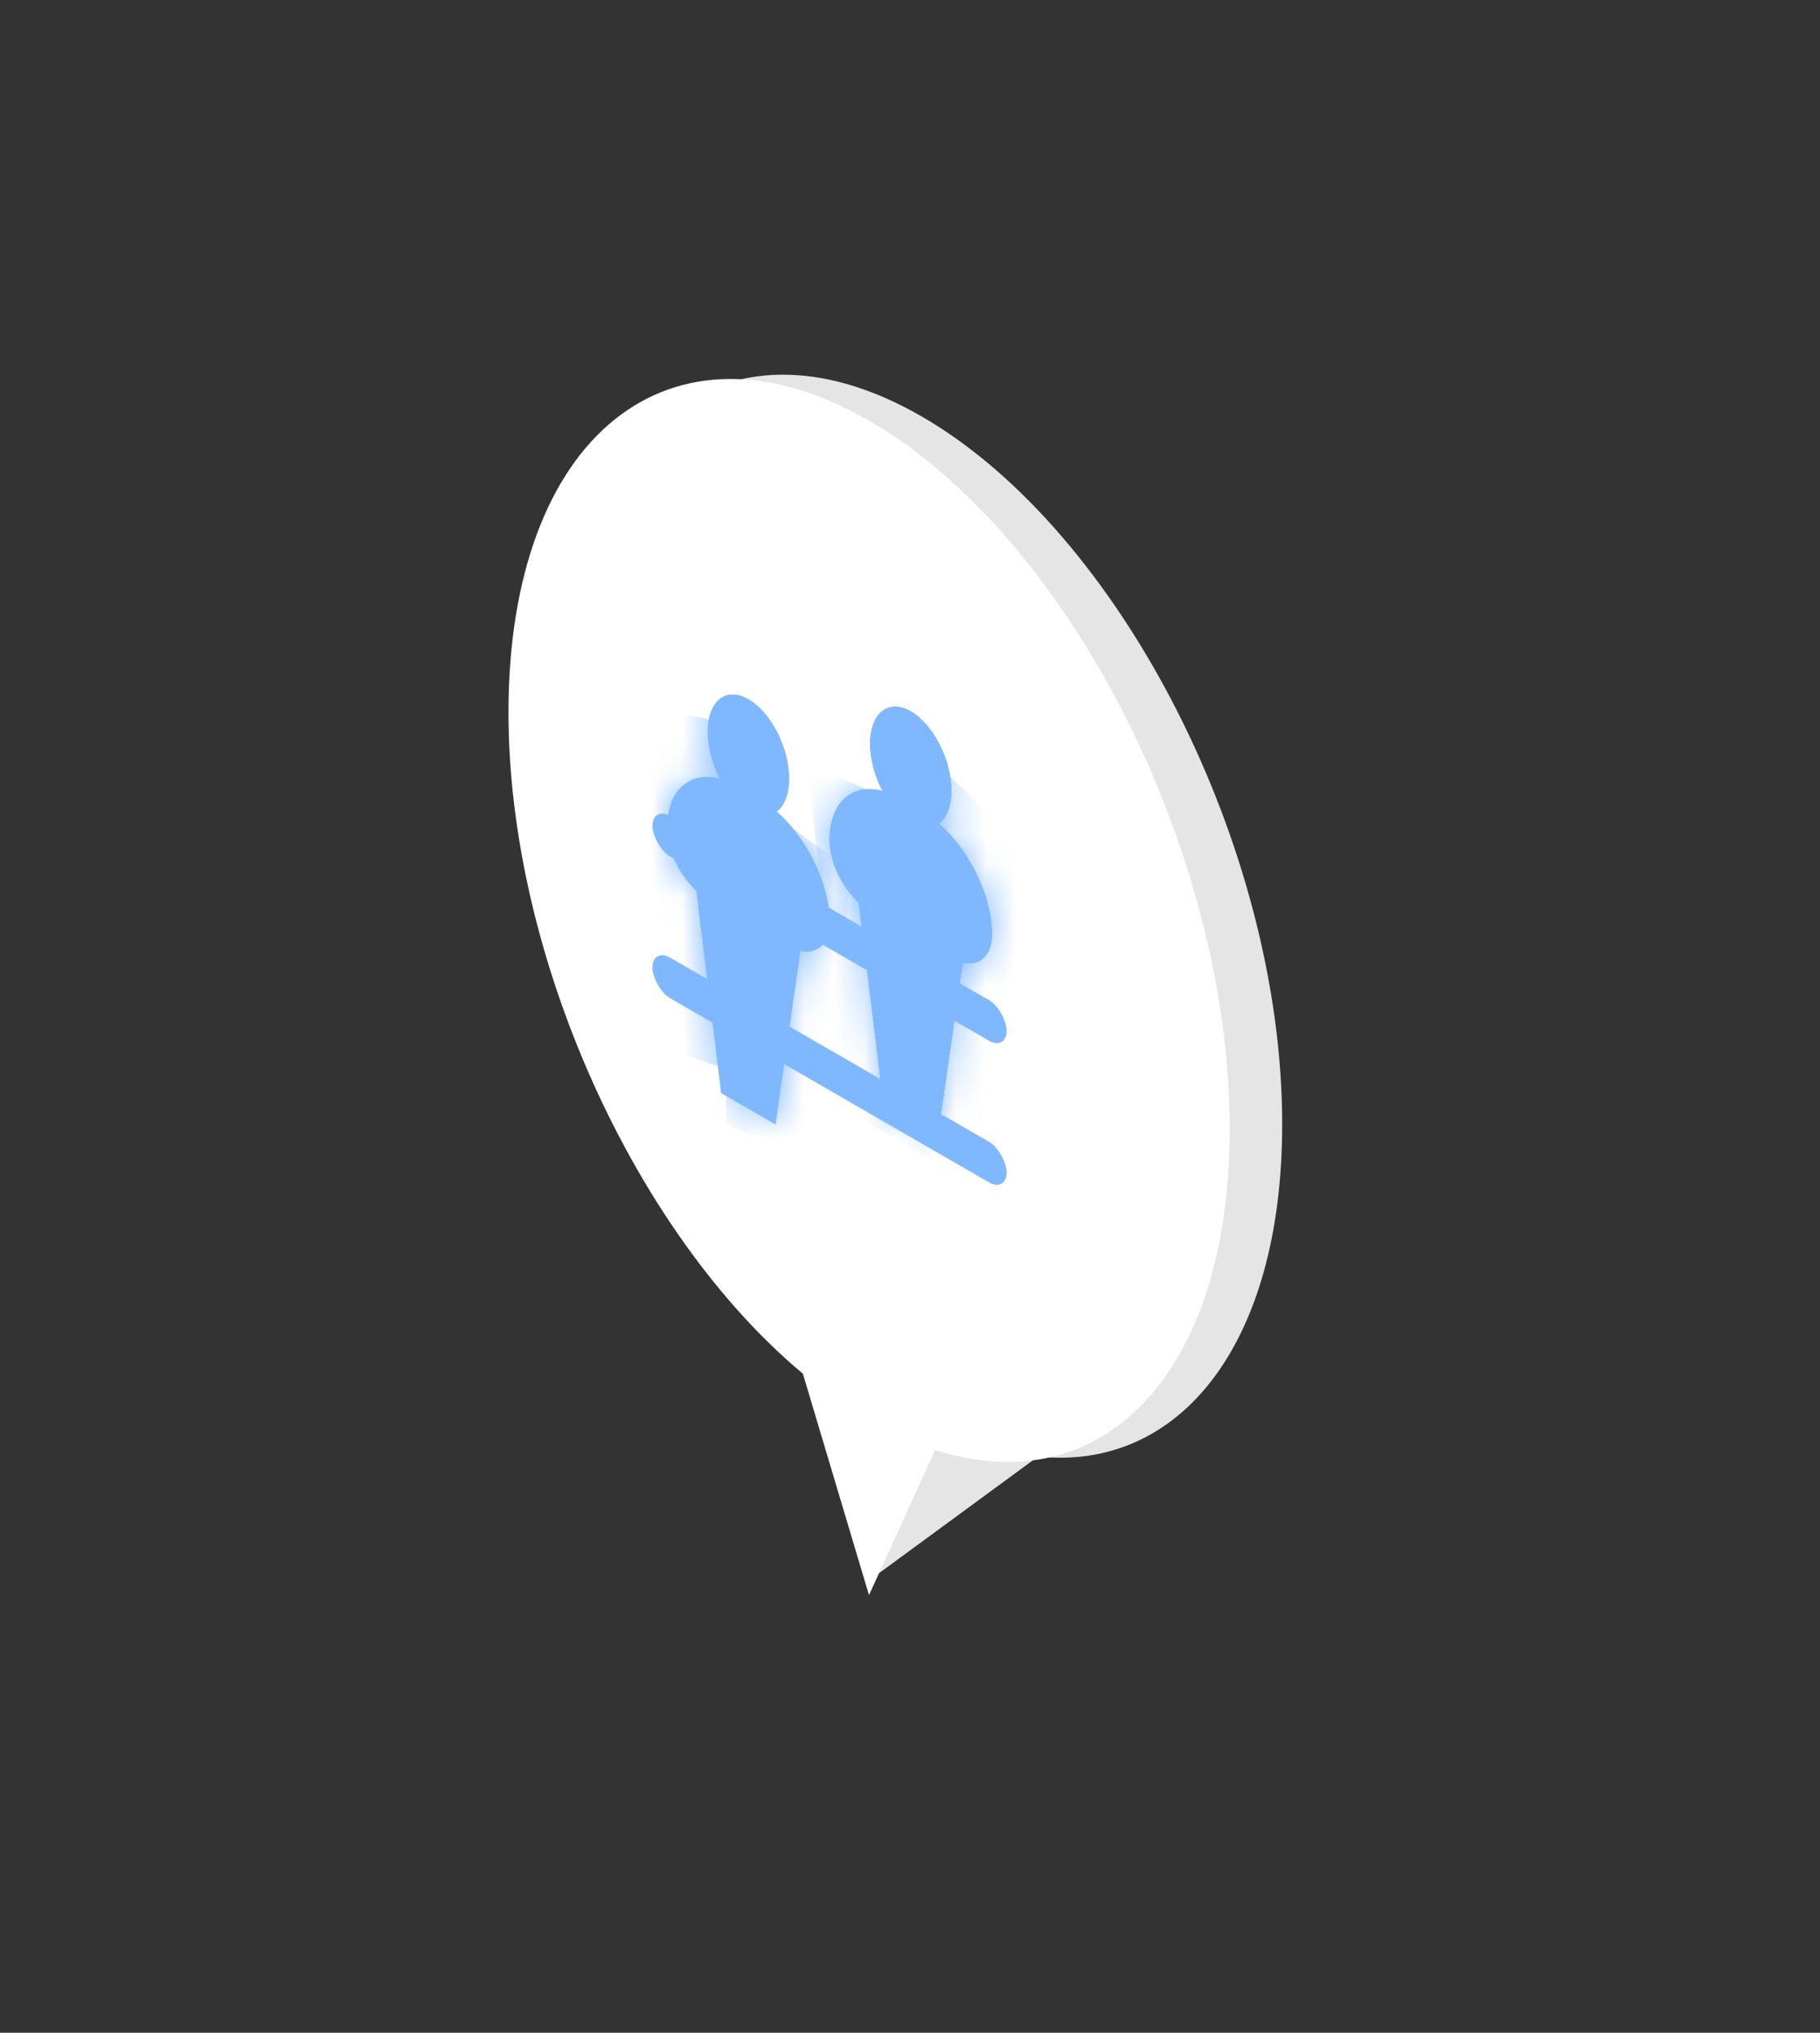 <svg width="60" height="67" viewBox="0 0 60 67" fill="none" xmlns="http://www.w3.org/2000/svg">
<rect x="0" y="0" width="60" height="67" fill="#333333" stroke="none"/>
<path fill-rule="evenodd" clip-rule="evenodd" d="M34.221 48.008C38.902 48.497 42.269 44.294 42.27 37.059C42.272 27.962 36.95 17.516 30.384 13.726C23.819 9.937 18.495 14.239 18.494 23.337C18.492 31.326 22.597 40.357 28.045 45.004L28.626 52.111L34.221 48.008Z" fill="#E5E5E5"/>
<path fill-rule="evenodd" clip-rule="evenodd" d="M30.829 47.793C36.354 49.563 40.539 45.266 40.54 37.201C40.541 28.104 35.22 17.657 28.654 13.868C22.088 10.078 16.764 14.381 16.763 23.478C16.762 31.543 20.944 40.668 26.468 45.276L28.648 52.576L30.829 47.793Z" fill="white"/>
<g opacity="0.5">
<rect width="13.484" height="1.338" rx="0.669" transform="matrix(0.866 0.5 -0 1 21.51 26.559)" fill="#0072FF"/>
<rect width="13.484" height="1.338" rx="0.669" transform="matrix(0.866 0.5 -0 1 21.509 31.227)" fill="#0072FF"/>
<path fill-rule="evenodd" clip-rule="evenodd" d="M25.145 25.164C25.145 25.448 25.061 25.628 24.956 25.712C24.853 25.794 24.75 25.774 24.673 25.73C24.597 25.686 24.494 25.587 24.39 25.385C24.285 25.181 24.201 24.903 24.201 24.619C24.201 24.335 24.286 24.154 24.39 24.071C24.494 23.988 24.597 24.008 24.674 24.052C24.75 24.096 24.853 24.196 24.957 24.398C25.061 24.602 25.146 24.88 25.145 25.164ZM25.604 26.75C25.855 26.56 26.012 26.182 26.012 25.664C26.012 24.648 25.413 23.479 24.674 23.052C23.935 22.626 23.335 23.103 23.335 24.119C23.335 24.637 23.491 25.195 23.742 25.675C22.736 25.409 21.996 26.043 21.996 27.303C21.996 28.01 22.403 28.841 22.96 29.355L23.779 36.025L25.563 37.054L26.384 31.332C26.942 31.462 27.349 31.099 27.349 30.393C27.349 29.132 26.61 27.645 25.604 26.75ZM23.817 29.699L23.734 29.025L23.208 28.54C23.007 28.355 22.862 28.056 22.862 27.803C22.863 26.847 23.534 26.46 24.362 26.938L24.984 27.297C25.812 27.775 26.483 28.937 26.483 29.893C26.483 30.145 26.338 30.277 26.137 30.23L25.611 30.108L25.528 30.686L24.82 35.625L24.523 35.454L23.817 29.699Z" fill="#0072FF"/>
<path fill-rule="evenodd" clip-rule="evenodd" d="M25.604 26.75C25.855 26.56 26.012 26.182 26.012 25.664C26.012 24.648 25.413 23.479 24.674 23.052C23.935 22.626 23.335 23.103 23.335 24.119C23.335 24.637 23.491 25.195 23.742 25.675C22.736 25.409 21.996 26.043 21.996 27.303C21.996 28.01 22.403 28.841 22.96 29.355L23.779 36.025L25.563 37.054L26.384 31.332C26.942 31.462 27.349 31.099 27.349 30.393C27.349 29.132 26.61 27.645 25.604 26.75Z" fill="#0072FF"/>
<mask id="mask0" mask-type="alpha" maskUnits="userSpaceOnUse" x="21" y="22" width="7" height="16">
<path fill-rule="evenodd" clip-rule="evenodd" d="M25.604 26.75C25.855 26.56 26.012 26.182 26.012 25.664C26.012 24.648 25.413 23.479 24.674 23.052C23.935 22.626 23.335 23.103 23.335 24.119C23.335 24.637 23.491 25.195 23.742 25.675C22.736 25.409 21.996 26.043 21.996 27.303C21.996 28.01 22.403 28.841 22.96 29.355L23.779 36.025L25.563 37.054L26.384 31.332C26.942 31.462 27.349 31.099 27.349 30.393C27.349 29.132 26.61 27.645 25.604 26.75Z" fill="#0072FF"/>
</mask>
<g mask="url(#mask0)">
<path d="M23.942 35.003C25.159 35.705 26.133 29.245 25.646 26.957L28.079 28.696L26.861 38.694L23.942 37.009L23.942 35.003Z" fill="#0072FF"/>
<path d="M23.936 25.904C22.761 25.659 23.142 33.009 23.99 35.263L21.577 34.413L20.738 23.159L23.559 23.748L23.936 25.904Z" fill="#0072FF"/>
</g>
<ellipse rx="1.405" ry="1.672" transform="matrix(0.866 0.5 -0 1 24.673 24.724)" fill="#0072FF"/>
<path fill-rule="evenodd" clip-rule="evenodd" d="M25.145 25.164C25.145 25.448 25.061 25.628 24.956 25.712C24.853 25.794 24.75 25.774 24.673 25.73C24.597 25.686 24.494 25.587 24.39 25.385C24.285 25.181 24.201 24.903 24.201 24.619C24.201 24.335 24.286 24.154 24.39 24.071C24.494 23.988 24.597 24.008 24.674 24.052C24.75 24.096 24.853 24.196 24.957 24.398C25.061 24.602 25.146 24.88 25.145 25.164ZM25.604 26.75C25.855 26.56 26.012 26.182 26.012 25.664C26.012 24.648 25.413 23.479 24.674 23.052C23.935 22.626 23.335 23.103 23.335 24.119C23.335 24.637 23.491 25.195 23.742 25.675C22.736 25.409 21.996 26.043 21.996 27.303C21.996 28.01 22.403 28.841 22.96 29.355L23.779 36.025L25.563 37.054L26.384 31.332C26.942 31.462 27.349 31.099 27.349 30.393C27.349 29.132 26.61 27.645 25.604 26.75ZM23.817 29.699L23.734 29.025L23.208 28.54C23.007 28.355 22.862 28.056 22.862 27.803C22.863 26.847 23.534 26.46 24.362 26.938L24.984 27.297C25.812 27.775 26.483 28.937 26.483 29.893C26.483 30.145 26.338 30.277 26.137 30.23L25.611 30.108L25.528 30.686L24.82 35.625L24.523 35.454L23.817 29.699Z" fill="#0072FF"/>
<path fill-rule="evenodd" clip-rule="evenodd" d="M30.497 25.561C30.497 25.845 30.413 26.025 30.308 26.109C30.205 26.191 30.101 26.172 30.025 26.127C29.949 26.083 29.845 25.984 29.742 25.782C29.637 25.578 29.553 25.3 29.553 25.016C29.553 24.732 29.637 24.551 29.742 24.468C29.846 24.385 29.949 24.405 30.025 24.449C30.102 24.493 30.205 24.593 30.308 24.794C30.413 24.999 30.497 25.277 30.497 25.561ZM30.957 27.146C31.207 26.957 31.363 26.579 31.363 26.061C31.364 25.045 30.765 23.876 30.026 23.449C29.287 23.023 28.687 23.5 28.687 24.516C28.687 25.034 28.843 25.592 29.094 26.071C28.088 25.806 27.349 26.44 27.349 27.7C27.349 28.407 27.755 29.238 28.313 29.752L29.132 36.422L30.916 37.452L31.737 31.729C32.295 31.858 32.702 31.496 32.702 30.79C32.702 29.529 31.962 28.041 30.957 27.146ZM29.169 30.095L29.086 29.422L28.561 28.937C28.36 28.752 28.215 28.452 28.215 28.2C28.215 27.244 28.886 26.857 29.714 27.335L30.337 27.694C31.165 28.172 31.836 29.334 31.835 30.29C31.835 30.542 31.69 30.674 31.489 30.627L30.963 30.505L30.881 31.083L30.172 36.022L29.876 35.851L29.169 30.095Z" fill="#0072FF"/>
<path fill-rule="evenodd" clip-rule="evenodd" d="M30.957 27.146C31.207 26.957 31.363 26.579 31.363 26.061C31.364 25.045 30.765 23.876 30.026 23.449C29.287 23.023 28.687 23.5 28.687 24.516C28.687 25.034 28.843 25.592 29.094 26.071C28.088 25.806 27.349 26.44 27.349 27.7C27.349 28.407 27.755 29.238 28.313 29.752L29.132 36.422L30.916 37.452L31.737 31.729C32.295 31.858 32.702 31.496 32.702 30.79C32.702 29.529 31.962 28.041 30.957 27.146Z" fill="#0072FF"/>
<mask id="mask1" mask-type="alpha" maskUnits="userSpaceOnUse" x="27" y="23" width="6" height="15">
<path fill-rule="evenodd" clip-rule="evenodd" d="M29.093 26.07C28.843 25.591 28.687 25.034 28.688 24.516C28.688 23.501 29.287 23.023 30.026 23.45C30.765 23.876 31.364 25.045 31.364 26.061C31.364 26.578 31.208 26.956 30.958 27.146C31.963 28.041 32.702 29.528 32.702 30.788C32.702 31.495 32.295 31.857 31.737 31.727L30.916 37.45L29.132 36.421L28.313 29.751C27.756 29.237 27.349 28.405 27.349 27.699C27.349 26.439 28.088 25.805 29.093 26.07Z" fill="#0072FF"/>
</mask>
<g mask="url(#mask1)">
<path d="M30.754 36.243C29.538 35.541 28.565 27.957 29.052 26.232L26.619 25.162L27.834 36.564L30.754 38.249L30.754 36.243Z" fill="#0072FF"/>
<path d="M30.762 27.149C31.937 28.26 31.554 35.169 30.706 36.444L33.119 38.379L33.961 28.096L31.14 25.43L30.762 27.149Z" fill="#0072FF"/>
</g>
<ellipse rx="1.405" ry="1.672" transform="matrix(0.866 0.5 -0 1 30.026 25.121)" fill="#0072FF"/>
<path fill-rule="evenodd" clip-rule="evenodd" d="M30.497 25.561C30.497 25.845 30.413 26.025 30.308 26.109C30.205 26.191 30.101 26.172 30.025 26.127C29.949 26.083 29.845 25.984 29.742 25.782C29.637 25.578 29.553 25.3 29.553 25.016C29.553 24.732 29.637 24.551 29.742 24.468C29.846 24.385 29.949 24.405 30.025 24.449C30.102 24.493 30.205 24.593 30.308 24.794C30.413 24.999 30.497 25.277 30.497 25.561ZM30.957 27.146C31.207 26.957 31.363 26.579 31.363 26.061C31.364 25.045 30.765 23.876 30.026 23.449C29.287 23.023 28.687 23.5 28.687 24.516C28.687 25.034 28.843 25.592 29.094 26.071C28.088 25.806 27.349 26.44 27.349 27.7C27.349 28.407 27.755 29.238 28.313 29.752L29.132 36.422L30.916 37.452L31.737 31.729C32.295 31.858 32.702 31.496 32.702 30.79C32.702 29.529 31.962 28.041 30.957 27.146ZM29.169 30.095L29.086 29.422L28.561 28.937C28.36 28.752 28.215 28.452 28.215 28.2C28.215 27.244 28.886 26.857 29.714 27.335L30.337 27.694C31.165 28.172 31.836 29.334 31.835 30.29C31.835 30.542 31.69 30.674 31.489 30.627L30.963 30.505L30.881 31.083L30.172 36.022L29.876 35.851L29.169 30.095Z" fill="#0072FF"/>
</g>
</svg>
